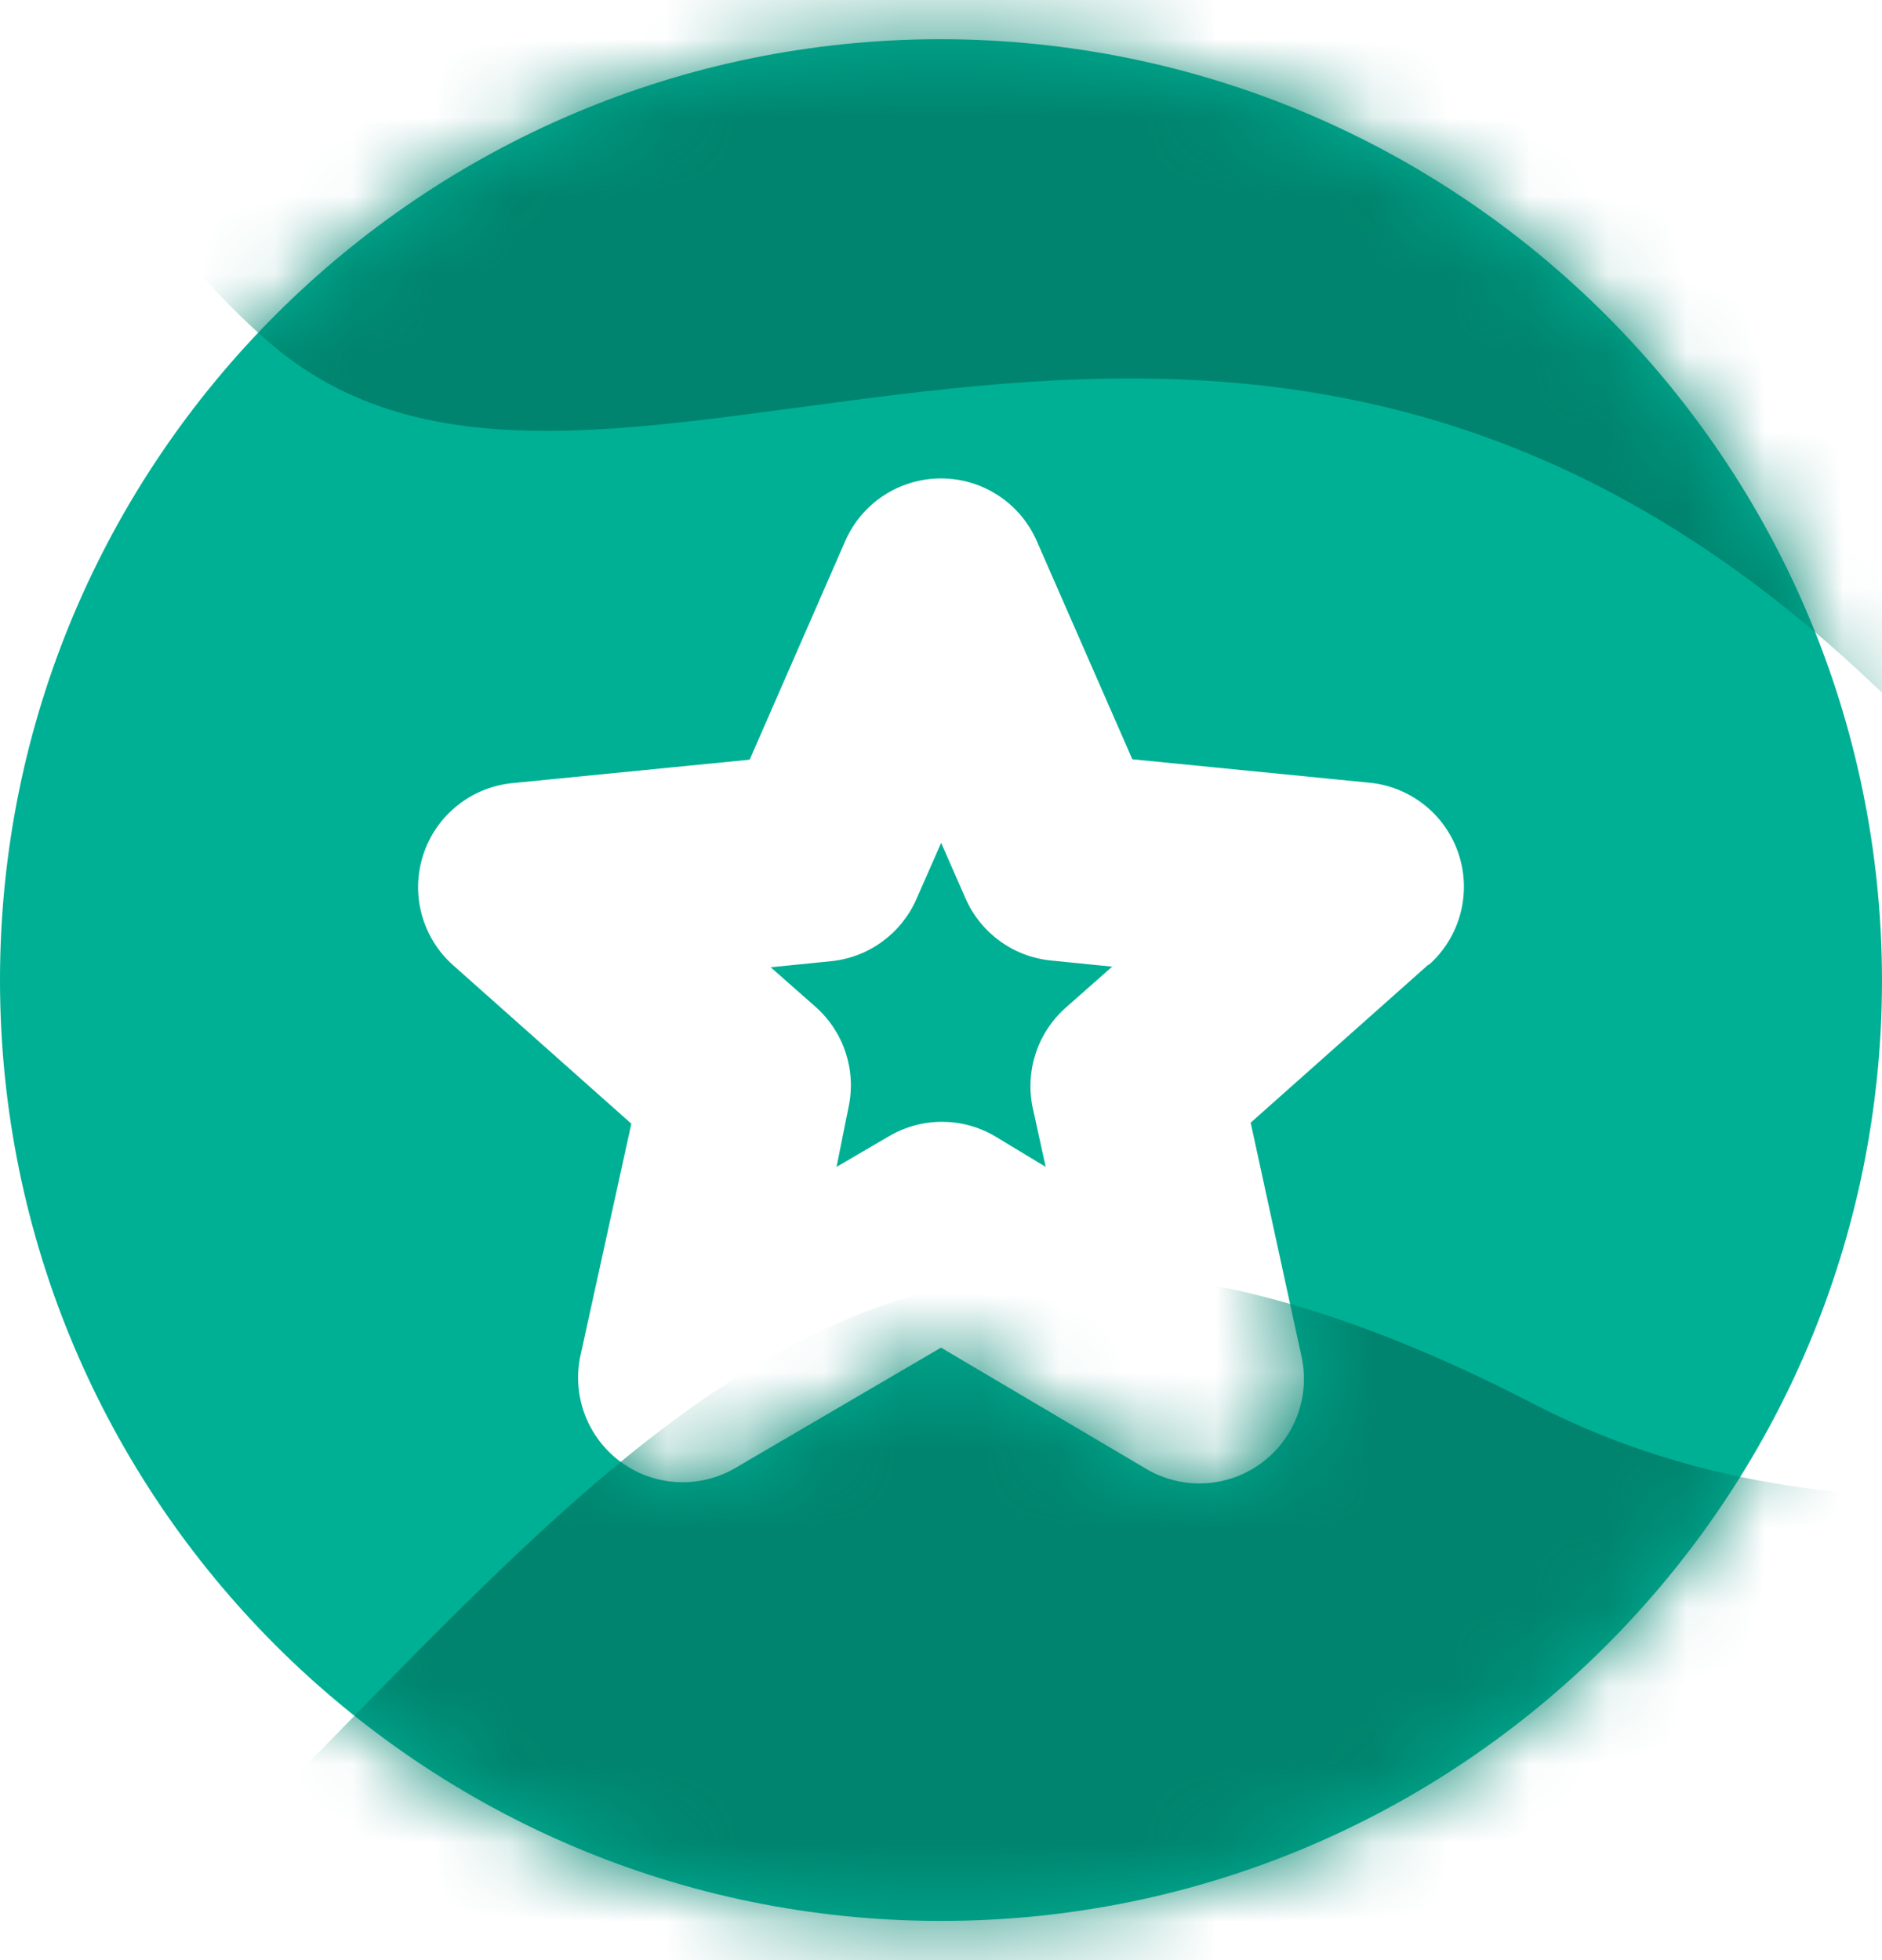 <svg width="24" height="25" viewBox="0 0 24 25" fill="none" xmlns="http://www.w3.org/2000/svg">
<path fill-rule="evenodd" clip-rule="evenodd" d="M12 0.5C5.373 0.5 0 5.873 0 12.5C0 19.127 5.373 24.5 12 24.5C18.627 24.5 24 19.127 24 12.5C23.991 5.876 18.624 0.509 12 0.5ZM18.219 12.3L15.949 14.319L16.597 17.3C16.711 17.817 16.508 18.353 16.079 18.665C15.651 18.977 15.079 19.005 14.621 18.737L12 17.188L9.376 18.724C8.921 18.989 8.353 18.961 7.926 18.653C7.499 18.346 7.293 17.815 7.4 17.3L8.051 14.332L5.781 12.313C5.384 11.962 5.233 11.408 5.397 10.903C5.561 10.399 6.008 10.039 6.536 9.988L9.56 9.689L10.779 6.9C10.991 6.415 11.47 6.102 12 6.102C12.53 6.102 13.009 6.415 13.221 6.9L14.44 9.684L17.464 9.983C17.992 10.034 18.439 10.394 18.603 10.898C18.767 11.403 18.616 11.956 18.219 12.308V12.3ZM12.002 10.75L12.313 11.459C12.508 11.903 12.927 12.206 13.409 12.251L14.183 12.329L13.601 12.843C13.235 13.161 13.07 13.652 13.169 14.126L13.335 14.883L12.687 14.491C12.27 14.247 11.754 14.247 11.338 14.491L10.668 14.883L10.82 14.126C10.923 13.654 10.763 13.164 10.402 12.843L9.828 12.337L10.601 12.259C11.082 12.21 11.499 11.903 11.69 11.459L12.002 10.75Z" fill="#00B094"/>
<mask id="mask0_23_10886" style="mask-type:luminance" maskUnits="userSpaceOnUse" x="0" y="0" width="24" height="25">
<path fill-rule="evenodd" clip-rule="evenodd" d="M12 0.5C5.373 0.5 0 5.873 0 12.5C0 19.127 5.373 24.5 12 24.5C18.627 24.5 24 19.127 24 12.5C23.991 5.876 18.624 0.509 12 0.5ZM18.219 12.3L15.949 14.319L16.597 17.3C16.711 17.817 16.508 18.353 16.079 18.665C15.651 18.977 15.079 19.005 14.621 18.737L12 17.188L9.376 18.724C8.921 18.989 8.353 18.961 7.926 18.653C7.499 18.346 7.293 17.815 7.4 17.3L8.051 14.332L5.781 12.313C5.384 11.962 5.233 11.408 5.397 10.903C5.561 10.399 6.008 10.039 6.536 9.988L9.56 9.689L10.779 6.9C10.991 6.415 11.47 6.102 12 6.102C12.53 6.102 13.009 6.415 13.221 6.9L14.44 9.684L17.464 9.983C17.992 10.034 18.439 10.394 18.603 10.898C18.767 11.403 18.616 11.956 18.219 12.308V12.3ZM12.002 10.75L12.313 11.459C12.508 11.903 12.927 12.206 13.409 12.251L14.183 12.329L13.601 12.843C13.235 13.161 13.07 13.652 13.169 14.126L13.335 14.883L12.687 14.491C12.27 14.247 11.754 14.247 11.338 14.491L10.668 14.883L10.82 14.126C10.923 13.654 10.763 13.164 10.402 12.843L9.828 12.337L10.601 12.259C11.082 12.21 11.499 11.903 11.69 11.459L12.002 10.75Z" fill="white"/>
</mask>
<g mask="url(#mask0_23_10886)">
<path fill-rule="evenodd" clip-rule="evenodd" d="M33.813 48.688C33.813 48.688 32.243 56.676 23.892 48.733C15.541 40.79 7.716 48.053 3.444 44.377C-0.827 40.701 -3.912 30.219 2.101 24.328C8.115 18.437 11.08 13.517 19.56 17.907C28.041 22.297 38.777 12.383 38.889 22.553C39.001 32.722 33.813 48.688 33.813 48.688Z" fill="#00846F"/>
<path fill-rule="evenodd" clip-rule="evenodd" d="M33.813 8.688C33.813 8.688 32.243 16.676 23.892 8.733C15.541 0.79 7.716 8.053 3.444 4.377C-0.827 0.701 -3.912 -9.781 2.101 -15.672C8.115 -21.563 11.08 -26.483 19.56 -22.093C28.041 -17.703 38.777 -27.617 38.889 -17.447C39.001 -7.278 33.813 8.688 33.813 8.688Z" fill="#00846F"/>
</g>
</svg>
